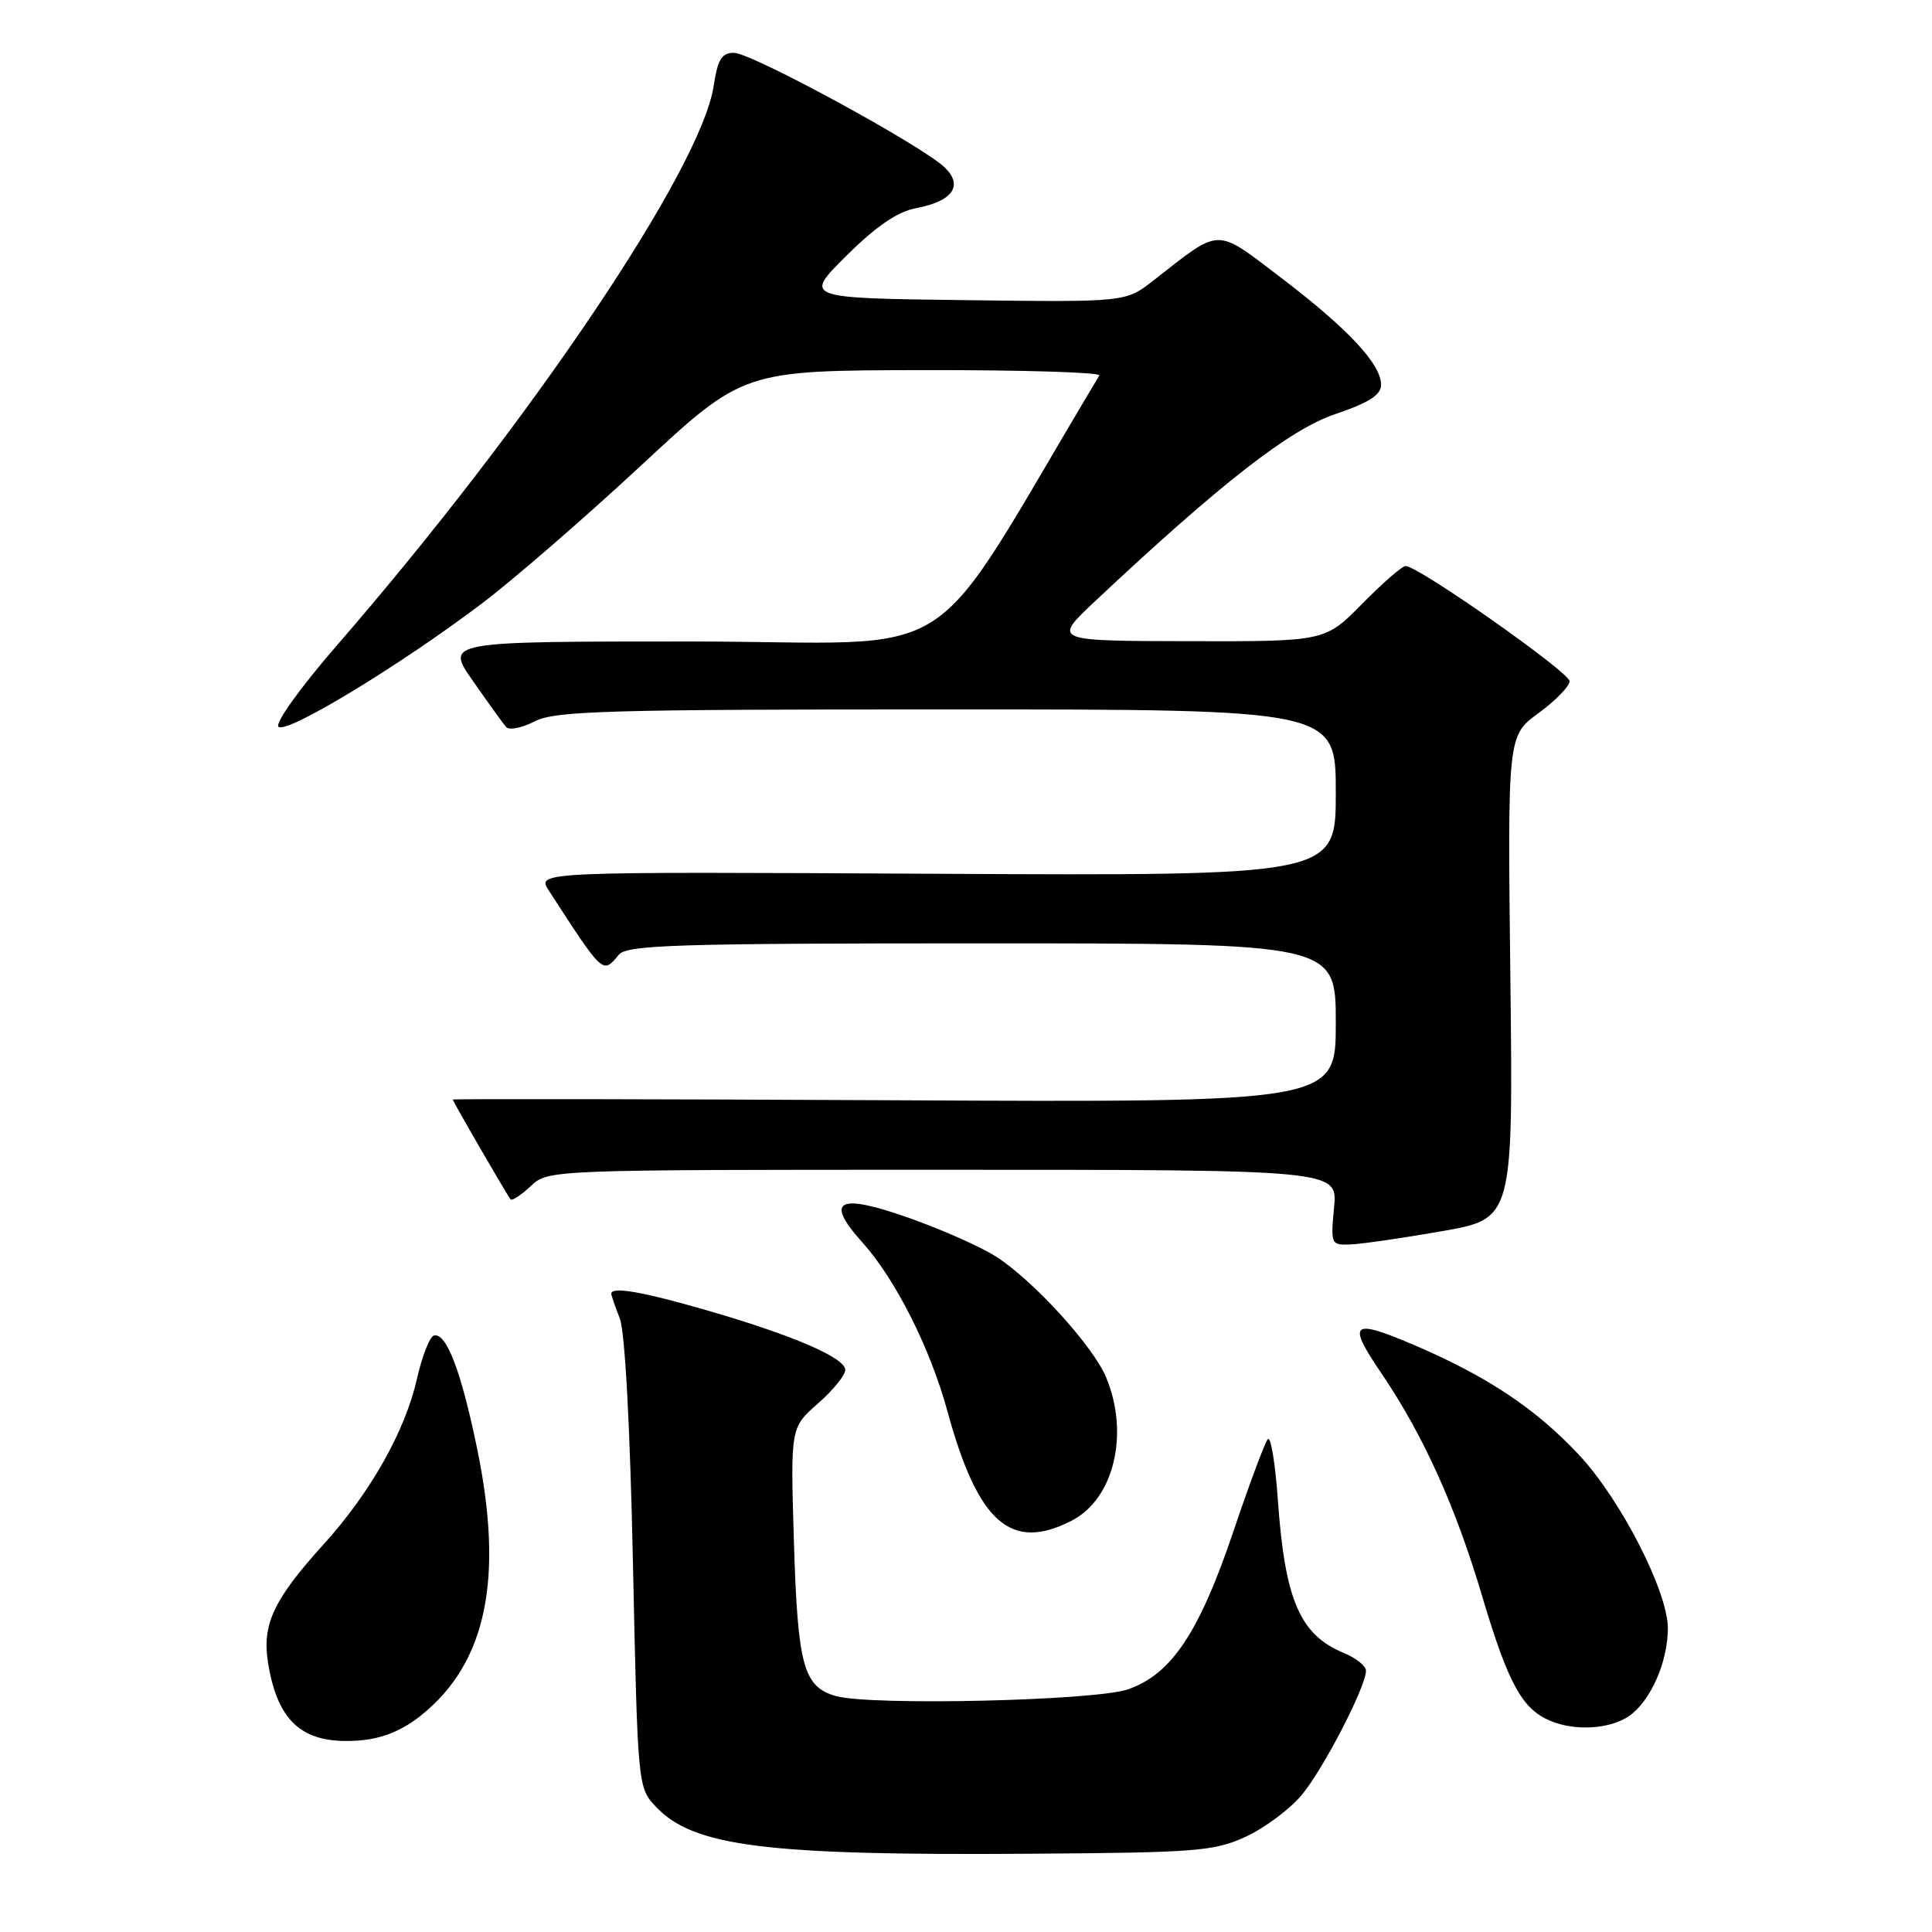 <?xml version="1.0" encoding="UTF-8" standalone="no"?>
<!DOCTYPE svg PUBLIC "-//W3C//DTD SVG 1.1//EN" "http://www.w3.org/Graphics/SVG/1.1/DTD/svg11.dtd" >
<svg xmlns="http://www.w3.org/2000/svg" xmlns:xlink="http://www.w3.org/1999/xlink" version="1.1" viewBox="0 0 256 256">
 <g >
 <path fill="currentColor"
d=" M 165.03 243.39 C 167.53 242.24 170.86 239.77 172.44 237.90 C 175.30 234.51 181.00 223.51 181.00 221.37 C 181.00 220.75 179.68 219.70 178.07 219.03 C 172.23 216.61 170.27 212.05 169.32 198.73 C 168.98 193.88 168.38 190.26 167.99 190.70 C 167.60 191.14 165.54 196.66 163.41 202.98 C 158.90 216.34 155.19 221.89 149.45 223.85 C 145.06 225.36 115.41 226.04 110.78 224.74 C 106.46 223.53 105.70 220.74 105.20 204.33 C 104.74 189.17 104.74 189.17 108.37 185.98 C 110.37 184.23 112.00 182.22 112.00 181.52 C 112.00 179.91 105.02 176.90 93.54 173.59 C 85.10 171.15 81.00 170.44 81.00 171.43 C 81.00 171.67 81.51 173.14 82.12 174.68 C 82.81 176.40 83.49 189.07 83.87 207.17 C 84.50 236.70 84.51 236.85 86.90 239.39 C 91.86 244.67 101.43 245.88 136.50 245.63 C 158.49 245.48 160.88 245.30 165.03 243.39 Z  M 55.82 227.28 C 64.47 220.33 66.79 209.18 63.20 191.84 C 61.08 181.62 59.15 176.57 57.50 176.96 C 56.95 177.09 55.93 179.69 55.24 182.74 C 53.67 189.66 49.08 197.79 42.86 204.65 C 36.23 211.98 34.70 215.24 35.52 220.34 C 36.81 228.36 40.28 231.26 47.82 230.60 C 50.72 230.35 53.36 229.26 55.82 227.28 Z  M 215.88 227.37 C 218.72 225.38 221.00 220.21 221.00 215.75 C 221.00 210.91 214.80 198.77 209.29 192.85 C 203.55 186.68 197.03 182.34 187.25 178.17 C 179.06 174.69 178.47 175.23 183.06 182.00 C 188.59 190.15 192.87 199.61 196.39 211.49 C 199.86 223.15 201.70 226.50 205.50 228.05 C 208.80 229.41 213.41 229.10 215.88 227.37 Z  M 142.03 201.48 C 147.62 198.60 149.68 189.95 146.56 182.49 C 144.81 178.31 136.83 169.57 131.91 166.46 C 129.94 165.21 124.86 162.95 120.61 161.44 C 111.04 158.04 109.19 158.98 114.28 164.64 C 118.67 169.53 123.26 178.64 125.54 187.00 C 129.59 201.81 133.97 205.65 142.03 201.48 Z  M 191.00 163.15 C 200.50 161.50 200.50 161.50 200.13 129.50 C 199.76 97.50 199.76 97.50 203.85 94.50 C 206.11 92.85 207.96 90.95 207.98 90.27 C 208.00 89.10 187.94 75.00 186.25 75.00 C 185.79 75.00 183.21 77.25 180.50 80.00 C 175.58 85.00 175.58 85.00 157.54 84.96 C 139.50 84.93 139.50 84.93 145.05 79.71 C 161.80 63.99 170.90 56.90 176.93 54.87 C 181.40 53.36 183.00 52.33 183.00 50.98 C 183.00 48.25 178.64 43.58 169.81 36.85 C 160.92 30.09 161.92 30.07 152.83 37.17 C 149.16 40.04 149.16 40.04 127.83 39.77 C 106.50 39.50 106.50 39.50 112.16 33.88 C 116.05 30.02 118.92 28.05 121.31 27.60 C 126.20 26.68 127.67 24.67 125.24 22.24 C 122.43 19.43 99.60 7.00 97.25 7.00 C 95.63 7.00 95.10 7.86 94.57 11.36 C 92.93 22.32 70.26 56.00 44.68 85.47 C 39.82 91.07 36.41 95.81 36.90 96.30 C 37.92 97.32 52.97 88.20 63.86 79.96 C 68.06 76.78 77.58 68.53 85.00 61.63 C 98.50 49.09 98.50 49.09 122.31 49.04 C 135.40 49.02 145.92 49.34 145.67 49.75 C 121.84 89.52 128.80 85.00 91.36 85.00 C 59.00 85.00 59.00 85.00 62.68 90.25 C 64.70 93.14 66.67 95.88 67.06 96.34 C 67.45 96.79 69.15 96.46 70.84 95.59 C 73.52 94.20 80.35 94.00 125.45 94.00 C 177.00 94.00 177.00 94.00 177.00 105.03 C 177.00 116.05 177.00 116.05 124.05 115.78 C 71.10 115.50 71.10 115.50 72.72 118.00 C 79.98 129.20 79.85 129.09 82.00 126.50 C 83.07 125.21 89.67 125.00 130.12 125.00 C 177.00 125.00 177.00 125.00 177.00 135.54 C 177.00 146.08 177.00 146.08 118.50 145.79 C 86.32 145.63 60.00 145.59 60.00 145.70 C 60.00 145.95 67.19 158.36 67.65 158.92 C 67.85 159.15 69.05 158.36 70.32 157.17 C 72.63 155.00 72.63 155.00 124.94 155.00 C 177.25 155.00 177.25 155.00 176.77 160.00 C 176.31 164.86 176.37 165.00 178.90 164.90 C 180.33 164.85 185.78 164.06 191.00 163.15 Z "/>
</g>
</svg>